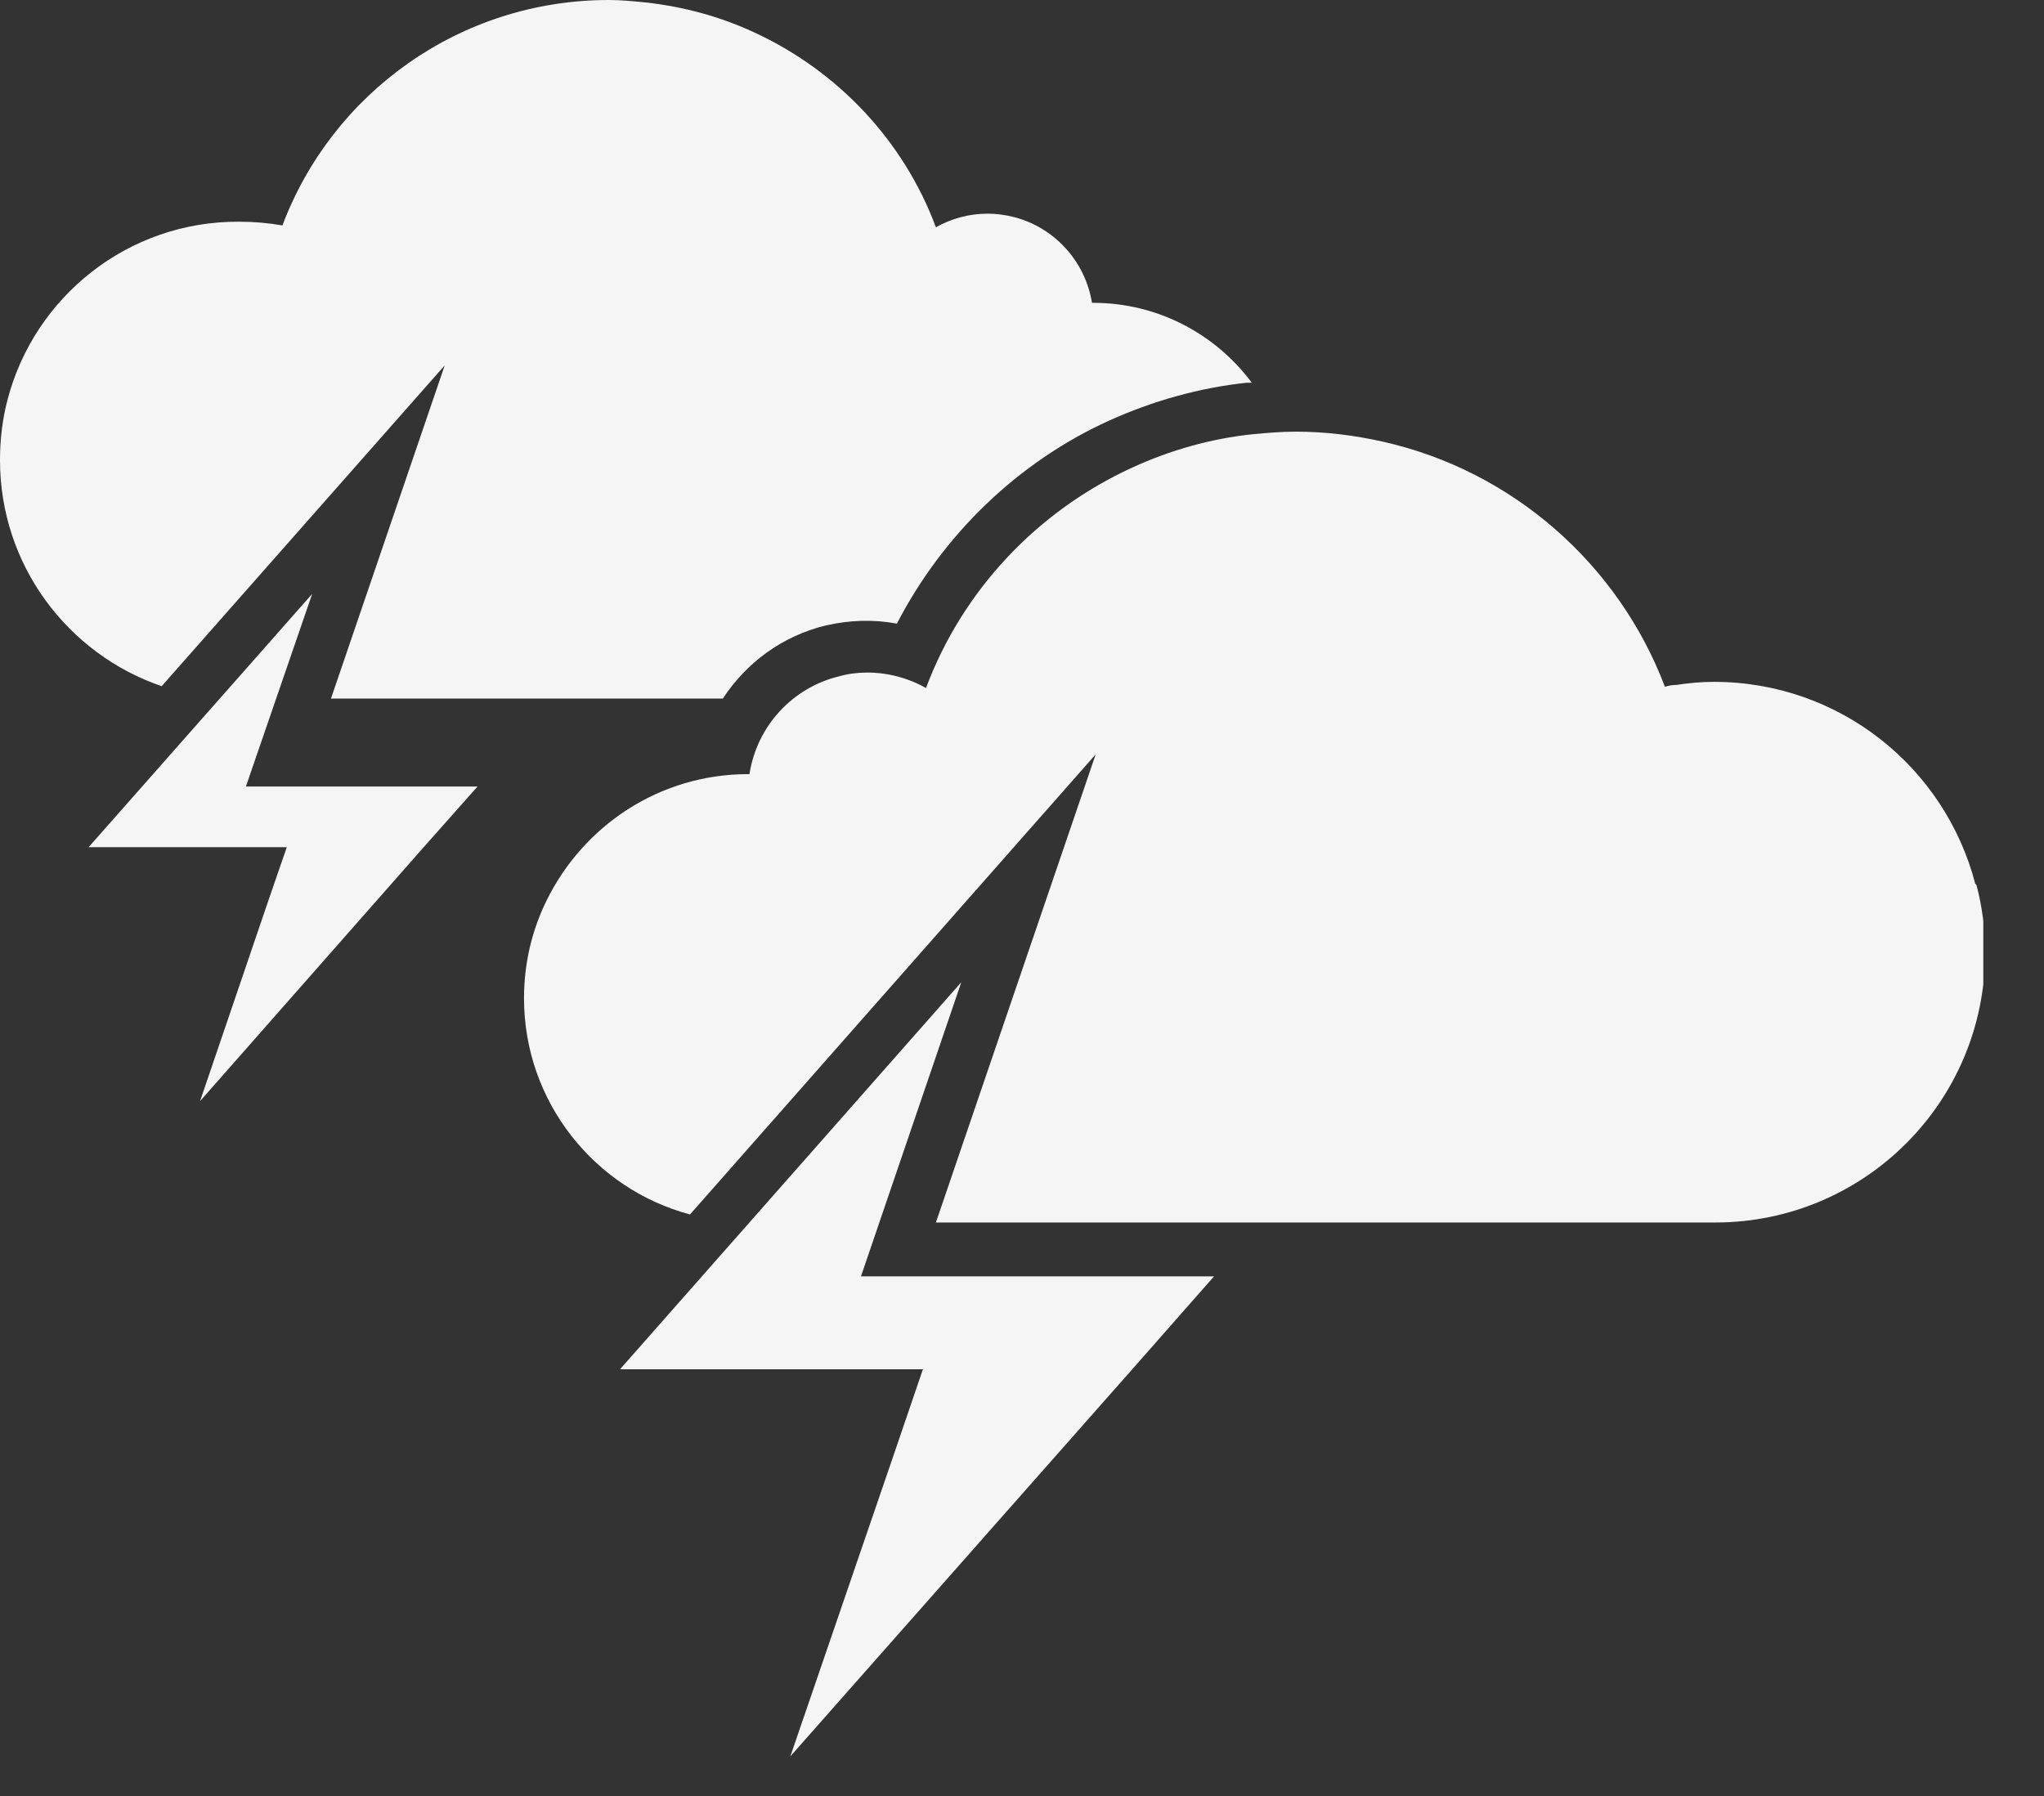<svg width="33" height="29" viewBox="0 0 33 29" fill="none" xmlns="http://www.w3.org/2000/svg">
<rect x="0" y="0" width="33" height="29" fill="#333333" stroke="none"/>
<g clip-path="url(#clip0_43_70)">
<path d="M17.88 20.61H13.9L15.52 15.86L10.01 22.11H12.41H13.39H14.9L14.45 23.43L12.76 28.36L18.28 22.11L19.6 20.61H17.88Z" fill="#F5F5F5"/>
<path d="M3.97 12.7L5.04 9.59L1.43 13.68H3H3.64H4.63L4.33 14.55L3.23 17.78L6.84 13.68L7.71 12.7H6.58H3.97Z" fill="#F5F5F5"/>
<path d="M31.89 14.27C31.4 12.39 29.7 11.01 27.67 11.01C27.46 11.01 27.26 11.03 27.06 11.06C27 11.06 26.94 11.07 26.88 11.09C26.13 9.11 24.42 7.6 22.32 7.13C21.87 7.03 21.4 6.97 20.92 6.97C20.69 6.97 20.46 6.99 20.24 7.01C19.55 7.08 18.89 7.27 18.28 7.55C16.75 8.25 15.54 9.53 14.95 11.11C14.67 10.95 14.34 10.86 14 10.86C13.84 10.86 13.69 10.88 13.55 10.92C12.8 11.1 12.22 11.72 12.1 12.5H12.08C10.64 12.5 9.41 13.34 8.82 14.55C8.59 15.02 8.46 15.55 8.46 16.12C8.46 17.79 9.6 19.2 11.14 19.61L17.69 12.18L15.11 19.74H27.69C30.1 19.74 32.05 17.79 32.05 15.38C32.05 15 32 14.63 31.91 14.29L31.89 14.27Z" fill="#F5F5F5"/>
<path d="M5.34 11.28H11.67C12.05 10.7 12.63 10.27 13.33 10.1C13.72 10.01 14.11 10 14.48 10.07C15.22 8.64 16.43 7.46 17.91 6.79C18.62 6.47 19.37 6.26 20.13 6.18C20.16 6.18 20.18 6.18 20.21 6.18C19.63 5.4 18.7 4.89 17.65 4.89H17.63C17.52 4.21 17.01 3.66 16.35 3.5C16.22 3.47 16.09 3.45 15.95 3.45C15.64 3.45 15.36 3.53 15.11 3.67C14.59 2.27 13.52 1.14 12.17 0.52C11.63 0.27 11.05 0.11 10.43 0.04C10.23 0.02 10.03 0 9.83 0C7.42 0 5.36 1.51 4.56 3.64C4.33 3.6 4.1 3.58 3.86 3.58C2.06 3.57 0.55 4.8 0.12 6.46C0.04 6.77 0 7.09 0 7.43C0 9.12 1.09 10.56 2.61 11.08L7.18 5.9L5.34 11.29V11.28Z" fill="#F5F5F5"/>
</g>
<defs>
<clipPath id="clip0_43_70">
<rect width="32.02" height="28.36" fill="white"/>
</clipPath>
</defs>
</svg>
